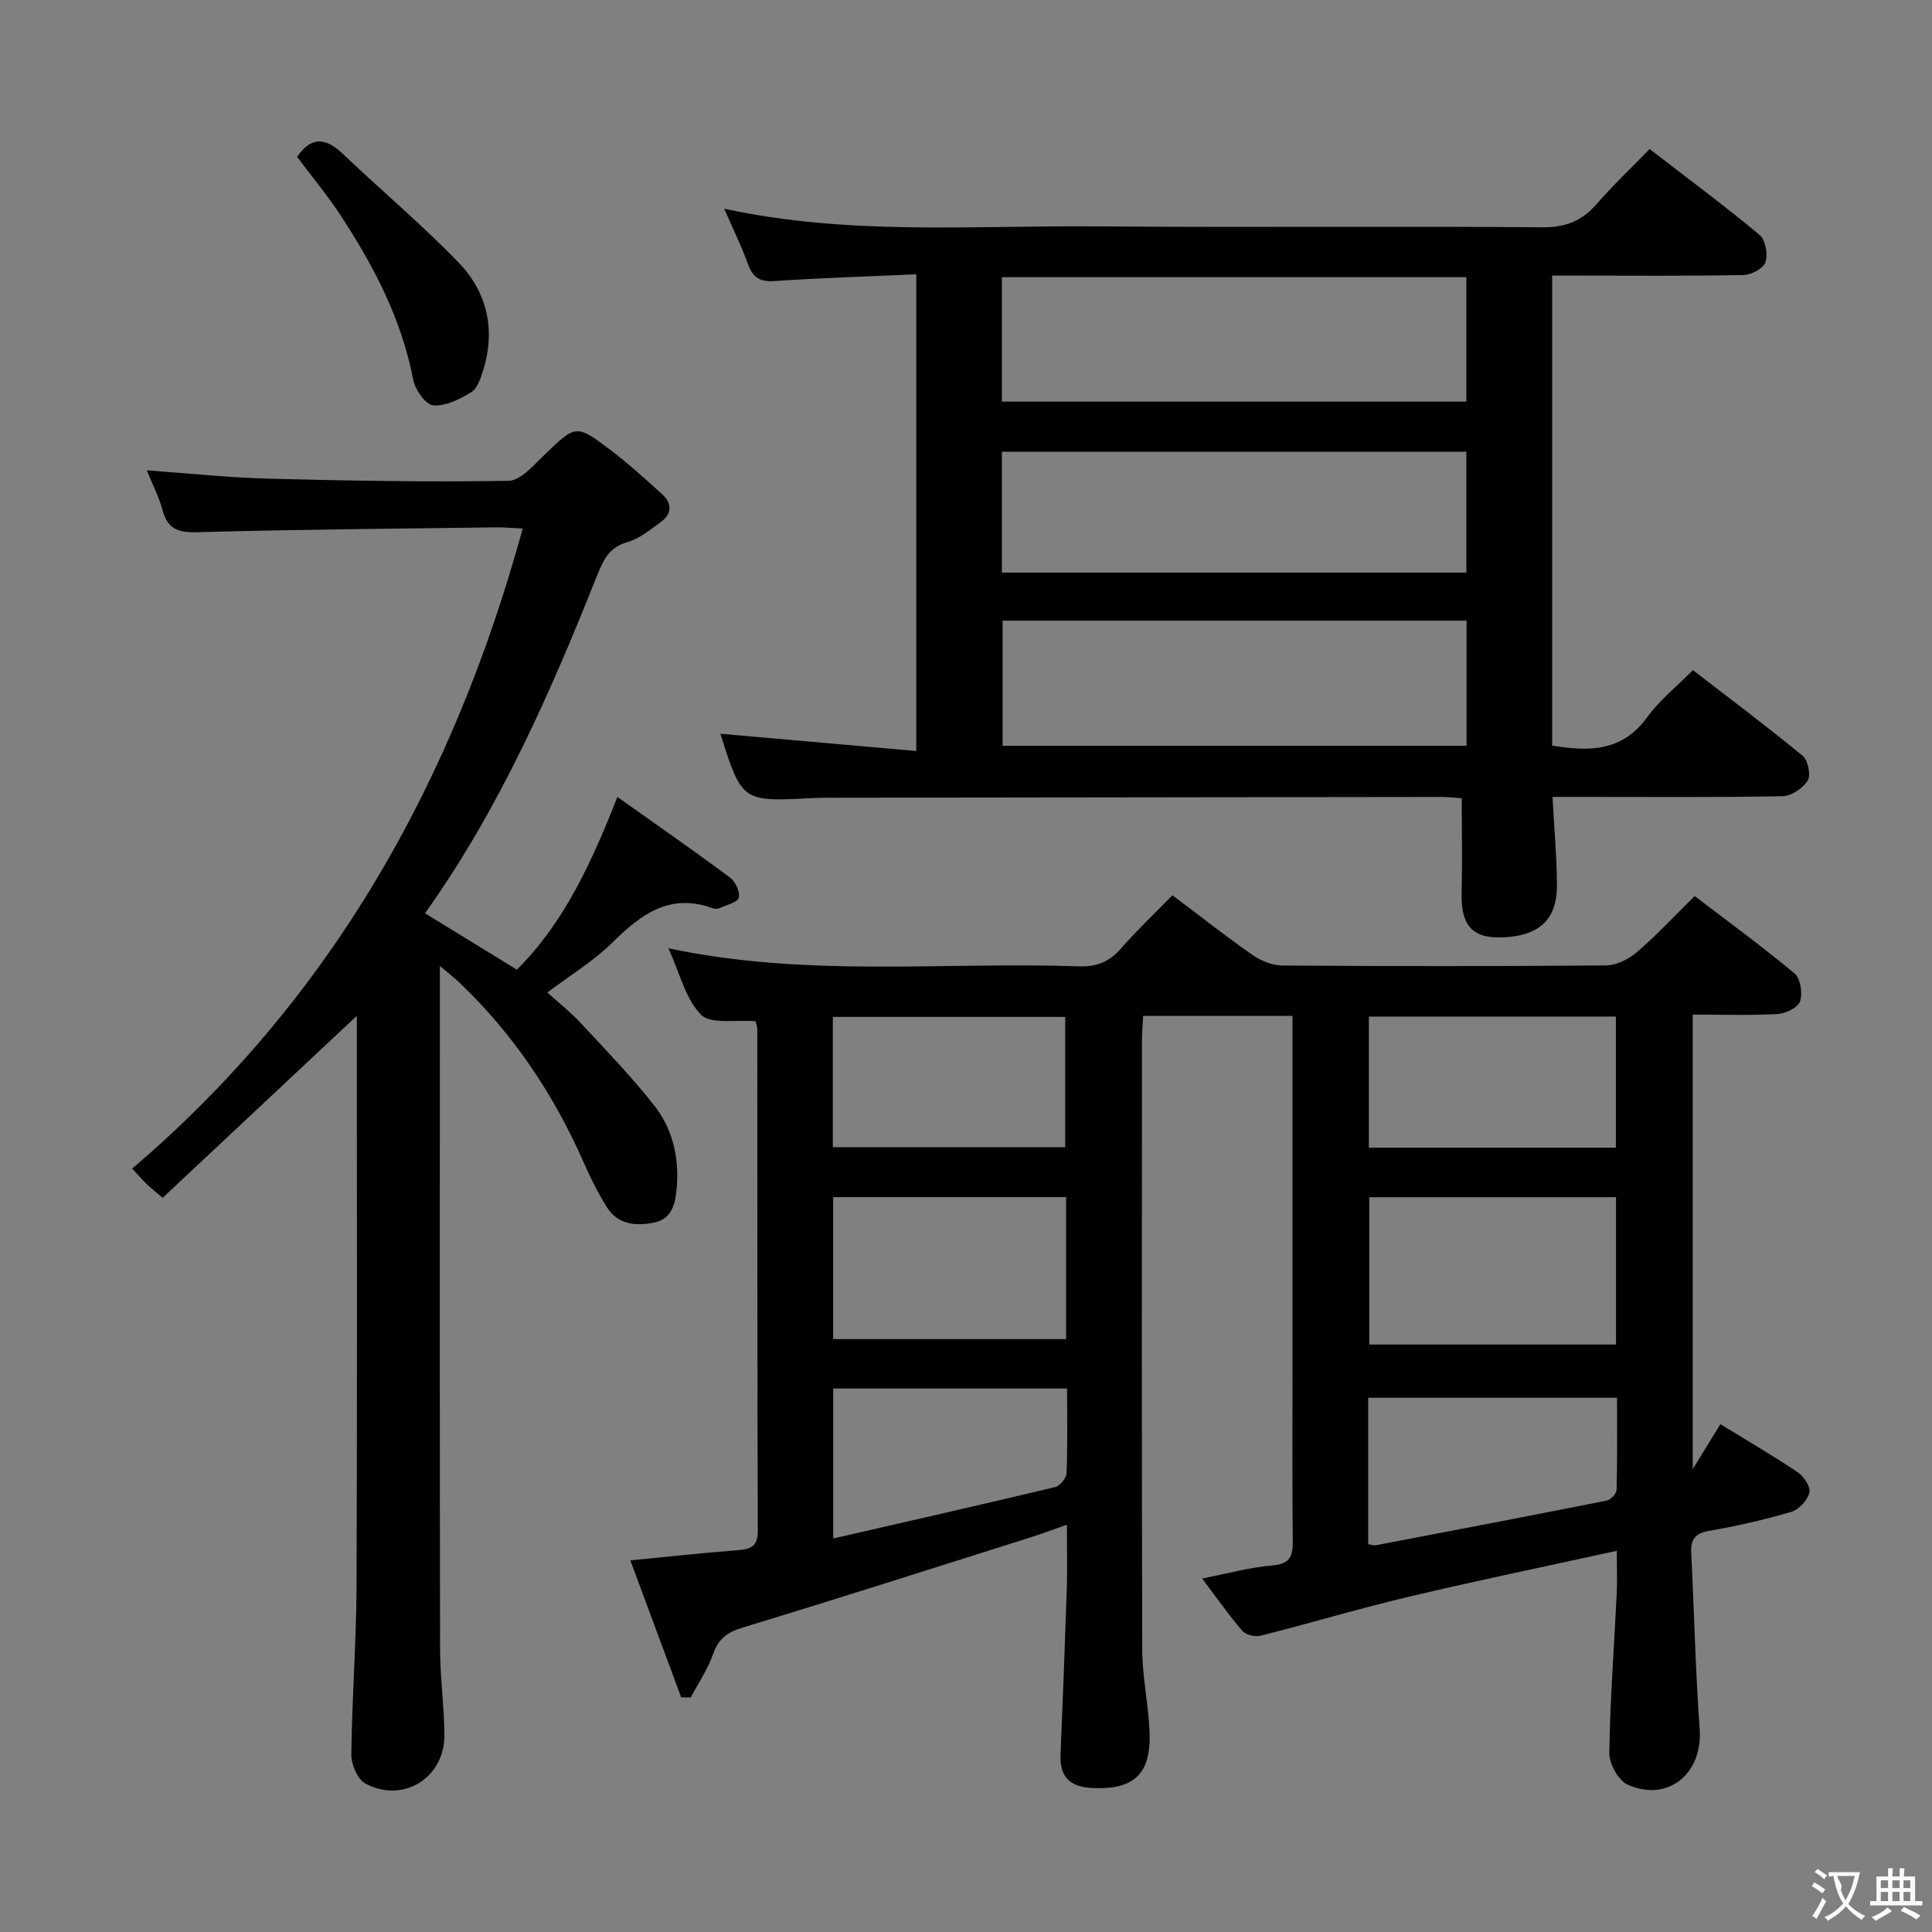 <svg enable-background="new 0 0 400 400" viewBox="0 0 400 400" xmlns="http://www.w3.org/2000/svg"><rect x="0" y="0" width="400" height="400" fill="#808080" stroke="none"/><g fill="#010000"><path d="m156.43 211.44c-4.13-.37-9.27.69-11.28-1.35-3.23-3.27-4.39-8.58-6.76-13.76 28.77 6.11 56.95 2.76 84.97 3.74 3.66.13 6.27-.9 8.66-3.63 3.28-3.74 6.91-7.18 10.72-11.09 5.65 4.25 10.98 8.46 16.54 12.34 1.76 1.23 4.13 2.2 6.23 2.21 22.33.16 44.65.17 66.98-.02 2.17-.02 4.7-1.28 6.4-2.74 4.03-3.45 7.65-7.37 11.97-11.62 6.88 5.25 13.97 10.42 20.69 16.03 1.23 1.02 1.68 4.09 1.13 5.77-.42 1.28-2.96 2.53-4.62 2.62-5.77.32-11.56.12-17.6.12v94.12c2.3-3.75 3.89-6.33 5.73-9.32 5.46 3.35 10.86 6.49 16.03 9.97 1.26.85 2.7 3.07 2.4 4.22-.42 1.59-2.2 3.51-3.78 3.97-5.56 1.64-11.24 2.93-16.95 3.92-2.97.52-3.89 1.78-3.74 4.62.62 12.12.86 24.26 1.75 36.35.69 9.24-6.54 15.36-14.94 11.57-1.92-.86-3.8-4.34-3.77-6.58.16-10.96 1-21.91 1.53-32.86.14-2.79.02-5.6.02-8.96-14.7 3.22-28.95 6.16-43.1 9.52-10.29 2.44-20.44 5.48-30.7 8.07-1.13.28-3.03-.2-3.75-1.04-2.79-3.25-5.26-6.78-8.3-10.81 5.25-1.03 9.88-2.33 14.59-2.72 3.75-.31 4.2-2.06 4.17-5.16-.12-12.33-.05-24.66-.05-36.99 0-21.83 0-43.65 0-65.48 0-1.96 0-3.92 0-6.14-10.52 0-20.45 0-30.93 0-.08 1.77-.24 3.54-.24 5.31-.01 41.99-.07 83.97.06 125.96.02 5.62 1.27 11.23 1.51 16.87.38 8.86-3.23 12.15-11.97 11.71-4.52-.23-6.65-2.31-6.46-6.91.49-11.47.92-22.94 1.3-34.41.13-4.15.02-8.31.02-13.18-2.7.94-4.96 1.8-7.26 2.53-19.93 6.3-39.84 12.67-59.84 18.75-3.21.98-5.04 2.31-6.16 5.51-1.1 3.14-3.04 5.99-4.62 8.97-.66-.01-1.32-.02-1.98-.03-3.41-9.19-6.83-18.39-10.52-28.35 7.83-.76 14.98-1.55 22.16-2.1 2.69-.21 4.23-.69 4.22-3.98-.11-34.65-.08-69.31-.1-103.96-.01-.47-.21-.94-.36-1.58zm178.15 36.43c-17.25 0-34.26 0-51.09 0v30.5h51.09c0-10.39 0-20.34 0-30.5zm-113.85 29.38c0-9.94 0-19.55 0-29.4-16.22 0-32.24 0-48.23 0v29.4zm113.82-66.78c-17.26 0-34.23 0-51.14 0v27.15h51.14c0-9.21 0-18.09 0-27.15zm-51.28 109.24c.66.1 1.14.3 1.58.22 15.96-3.04 31.91-6.09 47.84-9.26.82-.16 1.99-1.45 2.01-2.24.16-6.41.09-12.82.09-19.04-17.71 0-34.6 0-51.52 0zm-110.84-82.2h48.11c0-9.34 0-18.25 0-26.97-16.28 0-32.17 0-48.11 0zm.08 81.02c15.67-3.6 30.8-7.02 45.89-10.63 1.02-.24 2.38-1.87 2.42-2.9.23-5.76.11-11.53.11-17.52-16.45 0-32.32 0-48.42 0z"/><path d="m189.71 56.79c-10.17.46-19.81.75-29.42 1.4-3.04.2-4.45-.79-5.44-3.54-1.35-3.74-3.12-7.32-4.91-11.44 25.85 5.61 51.68 3.44 77.4 3.66 30.66.26 61.33-.06 91.99.19 4.79.04 8.17-1.29 11.23-4.81 3.37-3.88 7.13-7.43 10.98-11.39 7.86 6.06 15.47 11.72 22.76 17.77 1.22 1.02 1.75 4 1.23 5.63-.41 1.29-2.93 2.65-4.54 2.68-11.33.23-22.66.12-33.99.12-1.79 0-3.59 0-5.64 0v97.3c7.71 1.3 14.55 1.23 19.67-5.87 2.51-3.47 5.99-6.23 9.47-9.75 7.68 5.93 15.34 11.66 22.72 17.74 1.11.91 1.74 4 1.04 5.13-.99 1.6-3.39 3.21-5.22 3.24-13.99.26-27.99.14-41.99.14-1.8 0-3.6 0-5.62 0 .34 6.41.89 12.32.92 18.24.03 6.76-3.28 10.13-9.87 10.75-7.4.69-10.06-1.92-9.87-9.29.17-6.31.03-12.63.03-19.42-1.26-.09-2.68-.27-4.11-.27-42.33.04-84.66.1-126.98.16-1.17 0-2.33.02-3.5.08-14.43.75-14.43.75-18.91-13.33 13.31 1.17 26.75 2.36 40.57 3.58 0-33.39 0-65.62 0-98.7zm113.93 71.71c-32.18 0-64.06 0-96.06 0v25.91h96.06c0-8.84 0-17.27 0-25.91zm-96.21-45.35h96.16c0-8.86 0-17.27 0-25.76-32.2 0-64.07 0-96.16 0zm0 35.4h96.17c0-8.48 0-16.69 0-25.02-32.21 0-64.1 0-96.17 0z"/><path d="m88 189.09c6.64 4.08 12.71 7.8 19.01 11.67 9.84-9.79 15.44-22.14 20.82-35.76 7.99 5.68 15.74 11.06 23.3 16.68 1.12.83 2.15 3.02 1.82 4.17-.29 1.02-2.53 1.52-3.95 2.15-.42.19-1.04.19-1.48.03-8.86-3.22-14.83 1.29-20.75 7.13-3.86 3.81-8.64 6.7-13.45 10.33 2.35 2.12 4.78 4.02 6.86 6.26 5.2 5.59 10.52 11.11 15.24 17.09 3.8 4.82 5.22 10.72 4.7 16.93-.27 3.25-.87 6.57-4.69 7.35-3.72.76-7.5.46-9.78-3.18-1.84-2.94-3.4-6.08-4.8-9.26-6.17-14.04-14.53-26.53-25.63-37.15-1.03-.99-2.17-1.86-4.15-3.54v5.79c0 45.17-.04 90.33.04 135.5.01 5.97.85 11.95.9 17.92.07 8.87-8.52 14.25-16.35 10.07-1.63-.87-2.95-3.96-2.92-6.01.13-11.65 1.03-23.28 1.08-34.93.15-39.32.06-78.65.06-118.02-13.4 12.56-26.73 25.06-40.21 37.69-1.71-1.47-2.59-2.16-3.39-2.94-.83-.8-1.58-1.68-2.91-3.12 41.3-35.2 66.52-80.21 80.85-132.51-2.02-.1-3.76-.27-5.5-.25-20.65.28-41.3.43-61.93 1.01-4.04.11-6.15-.75-7.18-4.69-.7-2.69-2.05-5.22-3.23-8.12 8.76.62 17.1 1.52 25.46 1.73 16.47.43 32.96.71 49.44.44 2.49-.04 5.15-3.17 7.34-5.28 6.6-6.36 6.6-6.53 13.85-1.05 3.7 2.8 7.15 5.97 10.6 9.08 2.2 1.98 2.02 4.15-.35 5.86-2.15 1.54-4.33 3.37-6.79 4.07-3.77 1.06-4.98 3.61-6.28 6.86-9.69 24.3-20.15 48.2-35.65 70z"/><path d="m61.51 32.46c3-4.34 5.99-3.91 9.44-.63 7.94 7.55 16.36 14.62 23.96 22.49 5.89 6.09 7.74 13.83 5.17 22.19-.52 1.7-1.2 3.86-2.51 4.68-2.35 1.47-5.31 2.94-7.87 2.73-1.57-.13-3.76-3.24-4.15-5.31-2.44-12.67-8.27-23.78-15.26-34.36-2.66-4.01-5.75-7.74-8.78-11.79z"/></g><path d="m377.9 391.2c-.2.3-.4.5-.6.8-.7-.6-1.4-1-2.2-1.5.2-.3.4-.5.5-.8.6.4 1.4.8 2.3 1.5zm-1.8 6.1c-.2-.2-.5-.4-.9-.6.4-.6.8-1.2 1.2-1.9s.7-1.3.9-1.9c.3.3.5.5.8.7-.7 1.3-1.4 2.6-2 3.7zm2.2-9c-.3.3-.5.5-.6.8-.6-.6-1.3-1.1-2-1.5.3-.3.5-.5.6-.7.6.5 1.3.9 2 1.4zm.3.2v-.9h2 4.5c-.3 1.3-.6 2.5-1 3.6s-.9 2.1-1.4 3c.4.5 1 1 1.6 1.4s1.2.8 1.9 1.1c-.3.2-.5.4-.8.8-.4-.3-1-.7-1.6-1.2s-1.2-1.1-1.6-1.6c-.5.6-1.1 1.1-1.7 1.6s-1.4.9-2.1 1.4c-.1-.3-.3-.5-.7-.8.6-.2 1.2-.5 1.9-1s1.4-1.1 2-1.8c-.5-.8-.9-1.6-1.2-2.5s-.6-2-.8-3.2c-.4.1-.7.1-1 .1zm2.5 2.7c.3 1 .7 1.7 1 2.2.3-.5.6-1.1 1-2s.6-1.9.9-3h-3.2-.4c.1.9 1.3 1.8.7 2.8z" fill="#fbfafa"/><path d="m396.5 388.5v1.5 3.6h1.5v.9c-.4 0-1 0-1.7 0h-7.9c-.5 0-.9 0-1.2 0v-.9h1.3v-3.5c0-.7 0-1.2 0-1.6h2.4c0-.8 0-1.4 0-1.7h1c0 .3-.1.8-.1 1.7h1.5c0-.8 0-1.4 0-1.7h1c0 .3-.1.9-.1 1.7zm-8.2 9.2c-.2-.3-.5-.5-.8-.8.8-.3 1.4-.6 1.9-.9s1-.7 1.4-1.1c.3.3.6.5.9.8-1.6 1-2.8 1.6-3.4 2zm2.6-6.8v-1.6h-1.5v1.6zm0 2.7v-1.9h-1.5v1.9zm2.4-2.7v-1.6h-1.5v1.6zm0 2.7v-1.9h-1.5v1.9zm.2 2 .7-.8c.4.2.9.5 1.6.8s1.3.7 1.8 1c-.3.3-.5.5-.8.8-.4-.3-1.5-1-3.3-1.8zm2-4.7v-1.6h-1.4v1.6zm0 2.7v-1.9h-1.4v1.9z" fill="#fbfafa"/></svg>